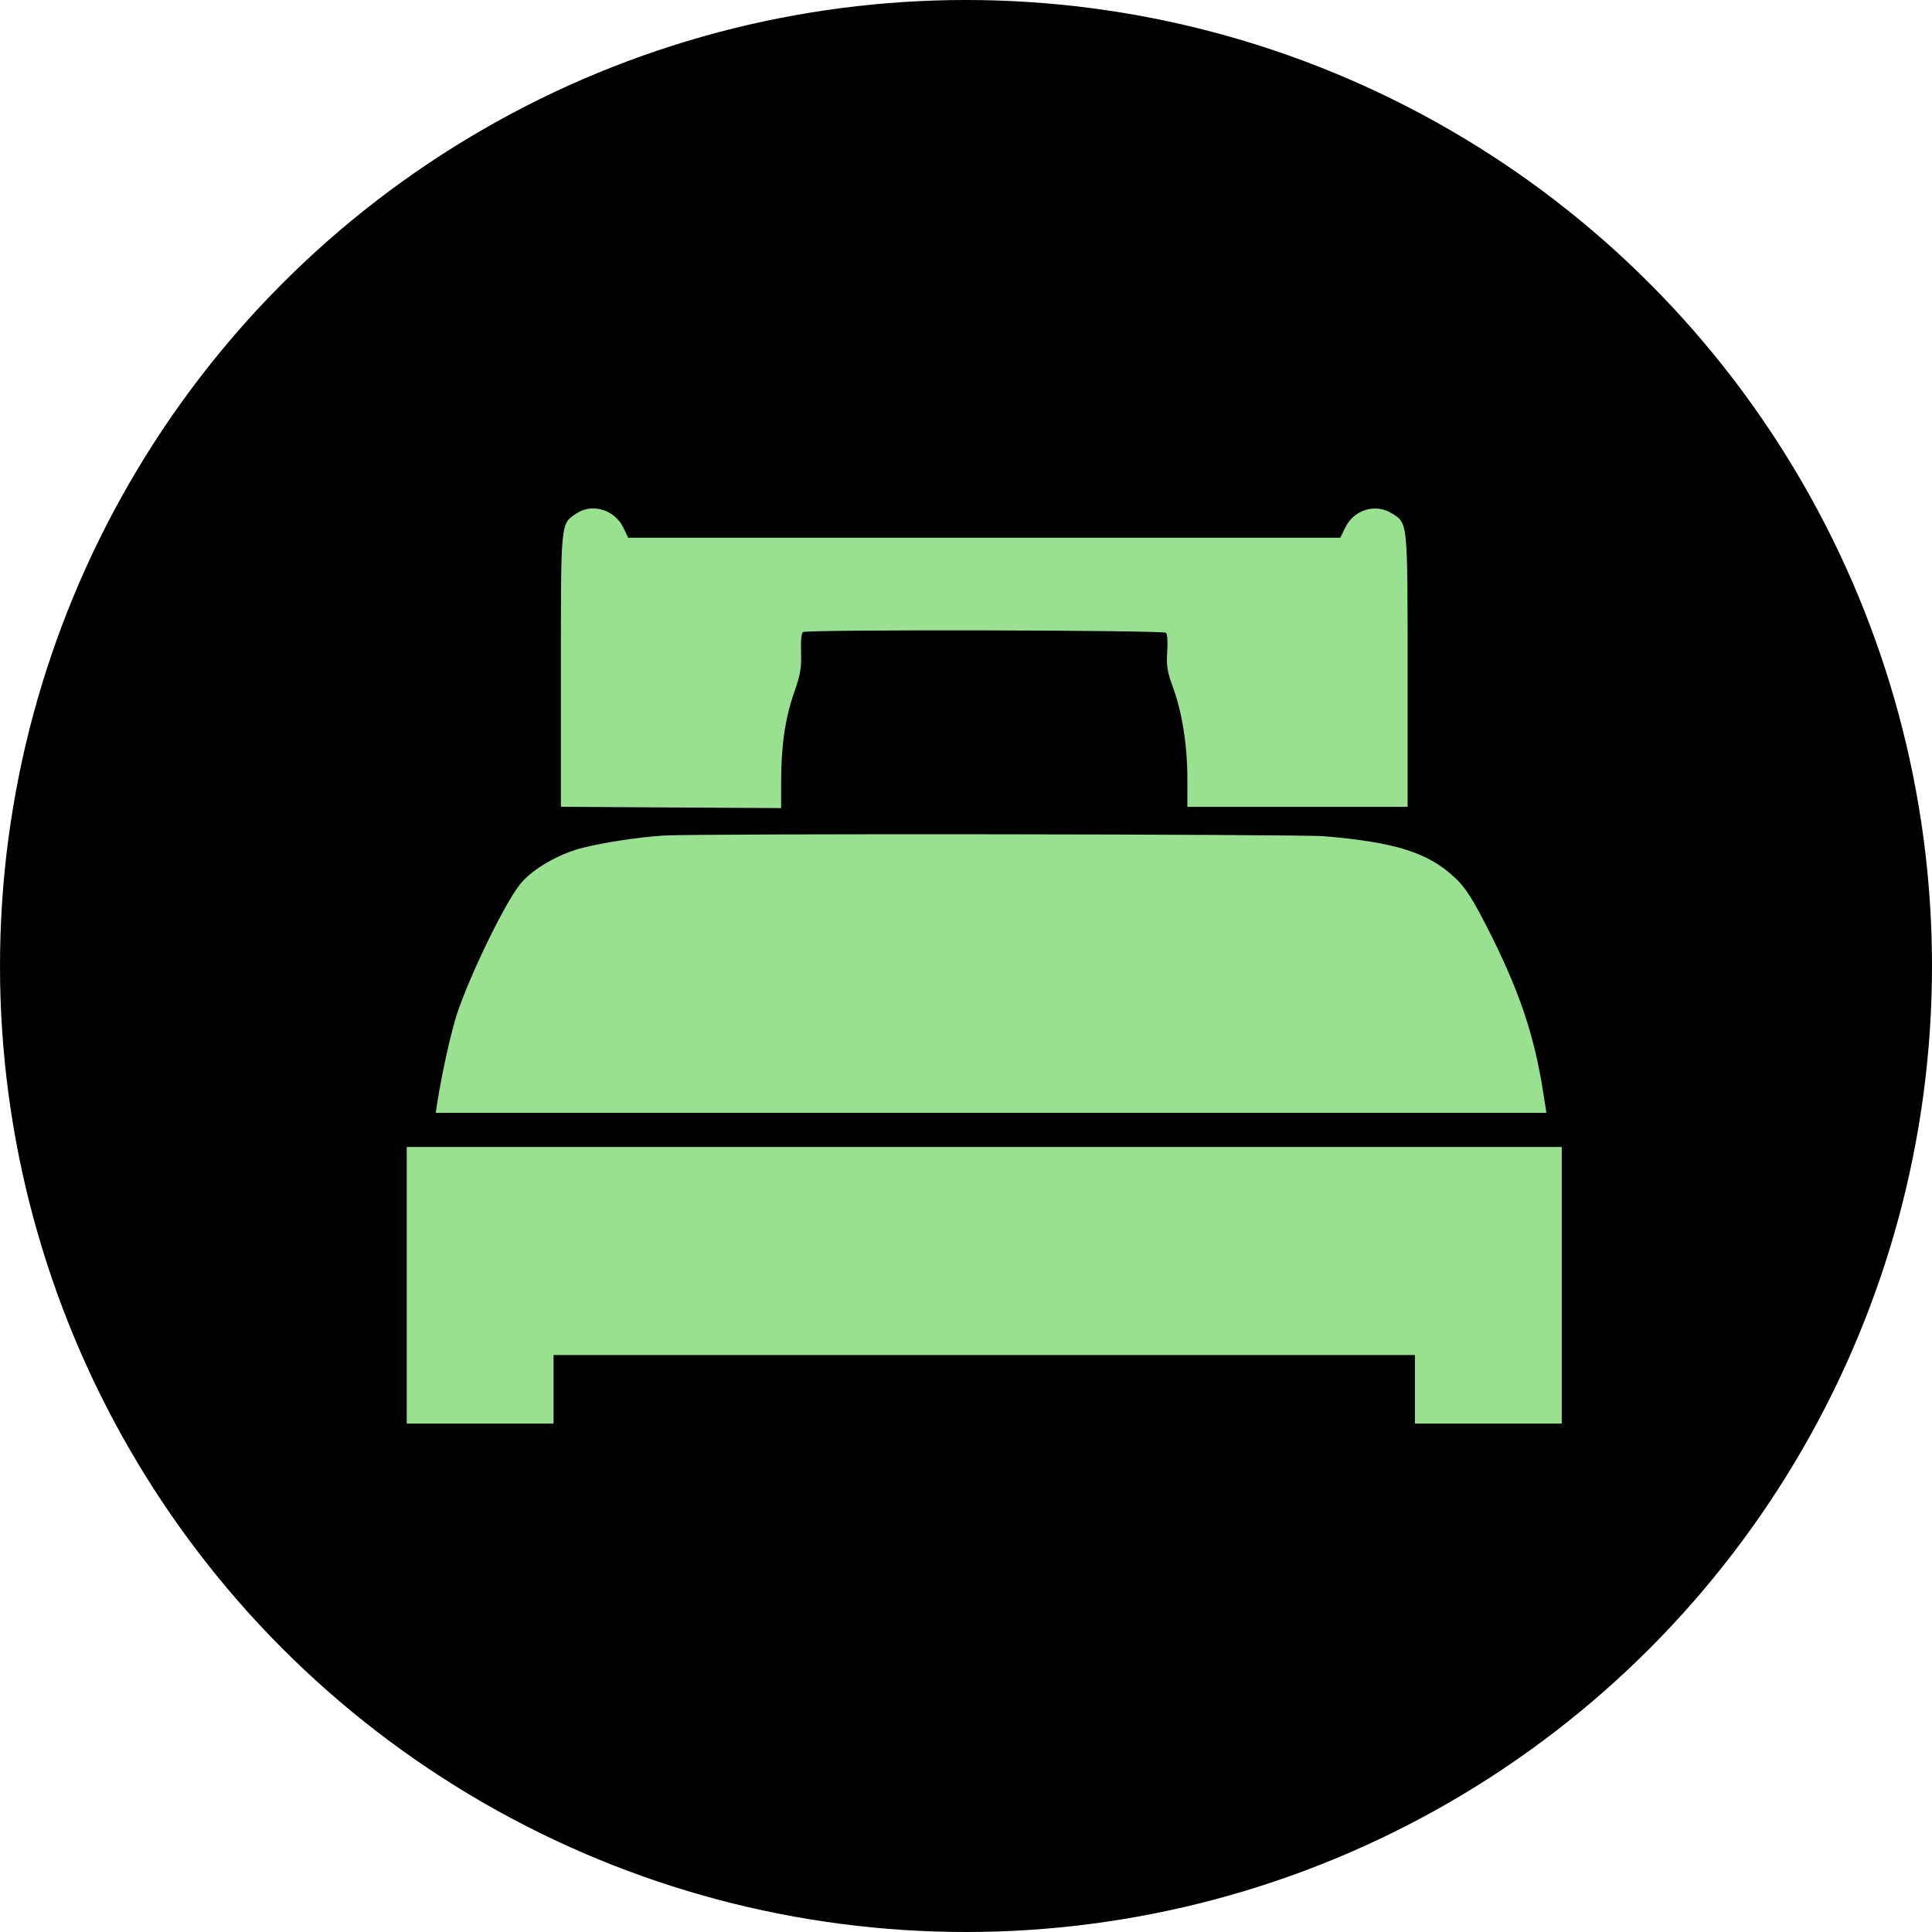 <svg width="19" height="19" viewBox="0 0 19 19" fill="none" xmlns="http://www.w3.org/2000/svg">
<circle cx="9.5" cy="9.5" r="9.5" fill="black"/>
<path fill-rule="evenodd" clip-rule="evenodd" d="M5.673 5.047C5.512 5.153 5.516 5.107 5.516 6.593V7.934L6.599 7.941L7.682 7.947L7.682 7.694C7.682 7.336 7.721 7.067 7.808 6.816C7.872 6.634 7.883 6.57 7.878 6.415C7.874 6.304 7.881 6.225 7.897 6.216C7.94 6.189 11.44 6.197 11.467 6.223C11.48 6.236 11.486 6.319 11.479 6.411C11.47 6.55 11.479 6.605 11.537 6.764C11.627 7.013 11.677 7.331 11.677 7.664L11.677 7.935H12.76H13.843V6.597C13.843 5.115 13.846 5.146 13.687 5.048C13.526 4.948 13.314 5.013 13.23 5.188L13.181 5.288H9.68H6.178L6.13 5.188C6.046 5.014 5.826 4.946 5.673 5.047ZM6.527 8.217C6.255 8.234 5.842 8.3 5.662 8.357C5.441 8.427 5.218 8.565 5.114 8.697C4.961 8.889 4.625 9.58 4.495 9.969C4.438 10.14 4.345 10.556 4.301 10.841L4.285 10.944H9.746H15.208L15.175 10.733C15.085 10.162 14.934 9.724 14.619 9.108C14.476 8.829 14.409 8.727 14.312 8.635C14.049 8.386 13.73 8.284 13.025 8.224C12.774 8.203 6.867 8.196 6.527 8.217ZM4 12.64V14H4.722H5.444V13.663V13.326H9.68H13.915V13.663V14H14.637H15.359V12.64V11.28H9.68H4V12.64Z" fill="#99E090"/>
</svg>
